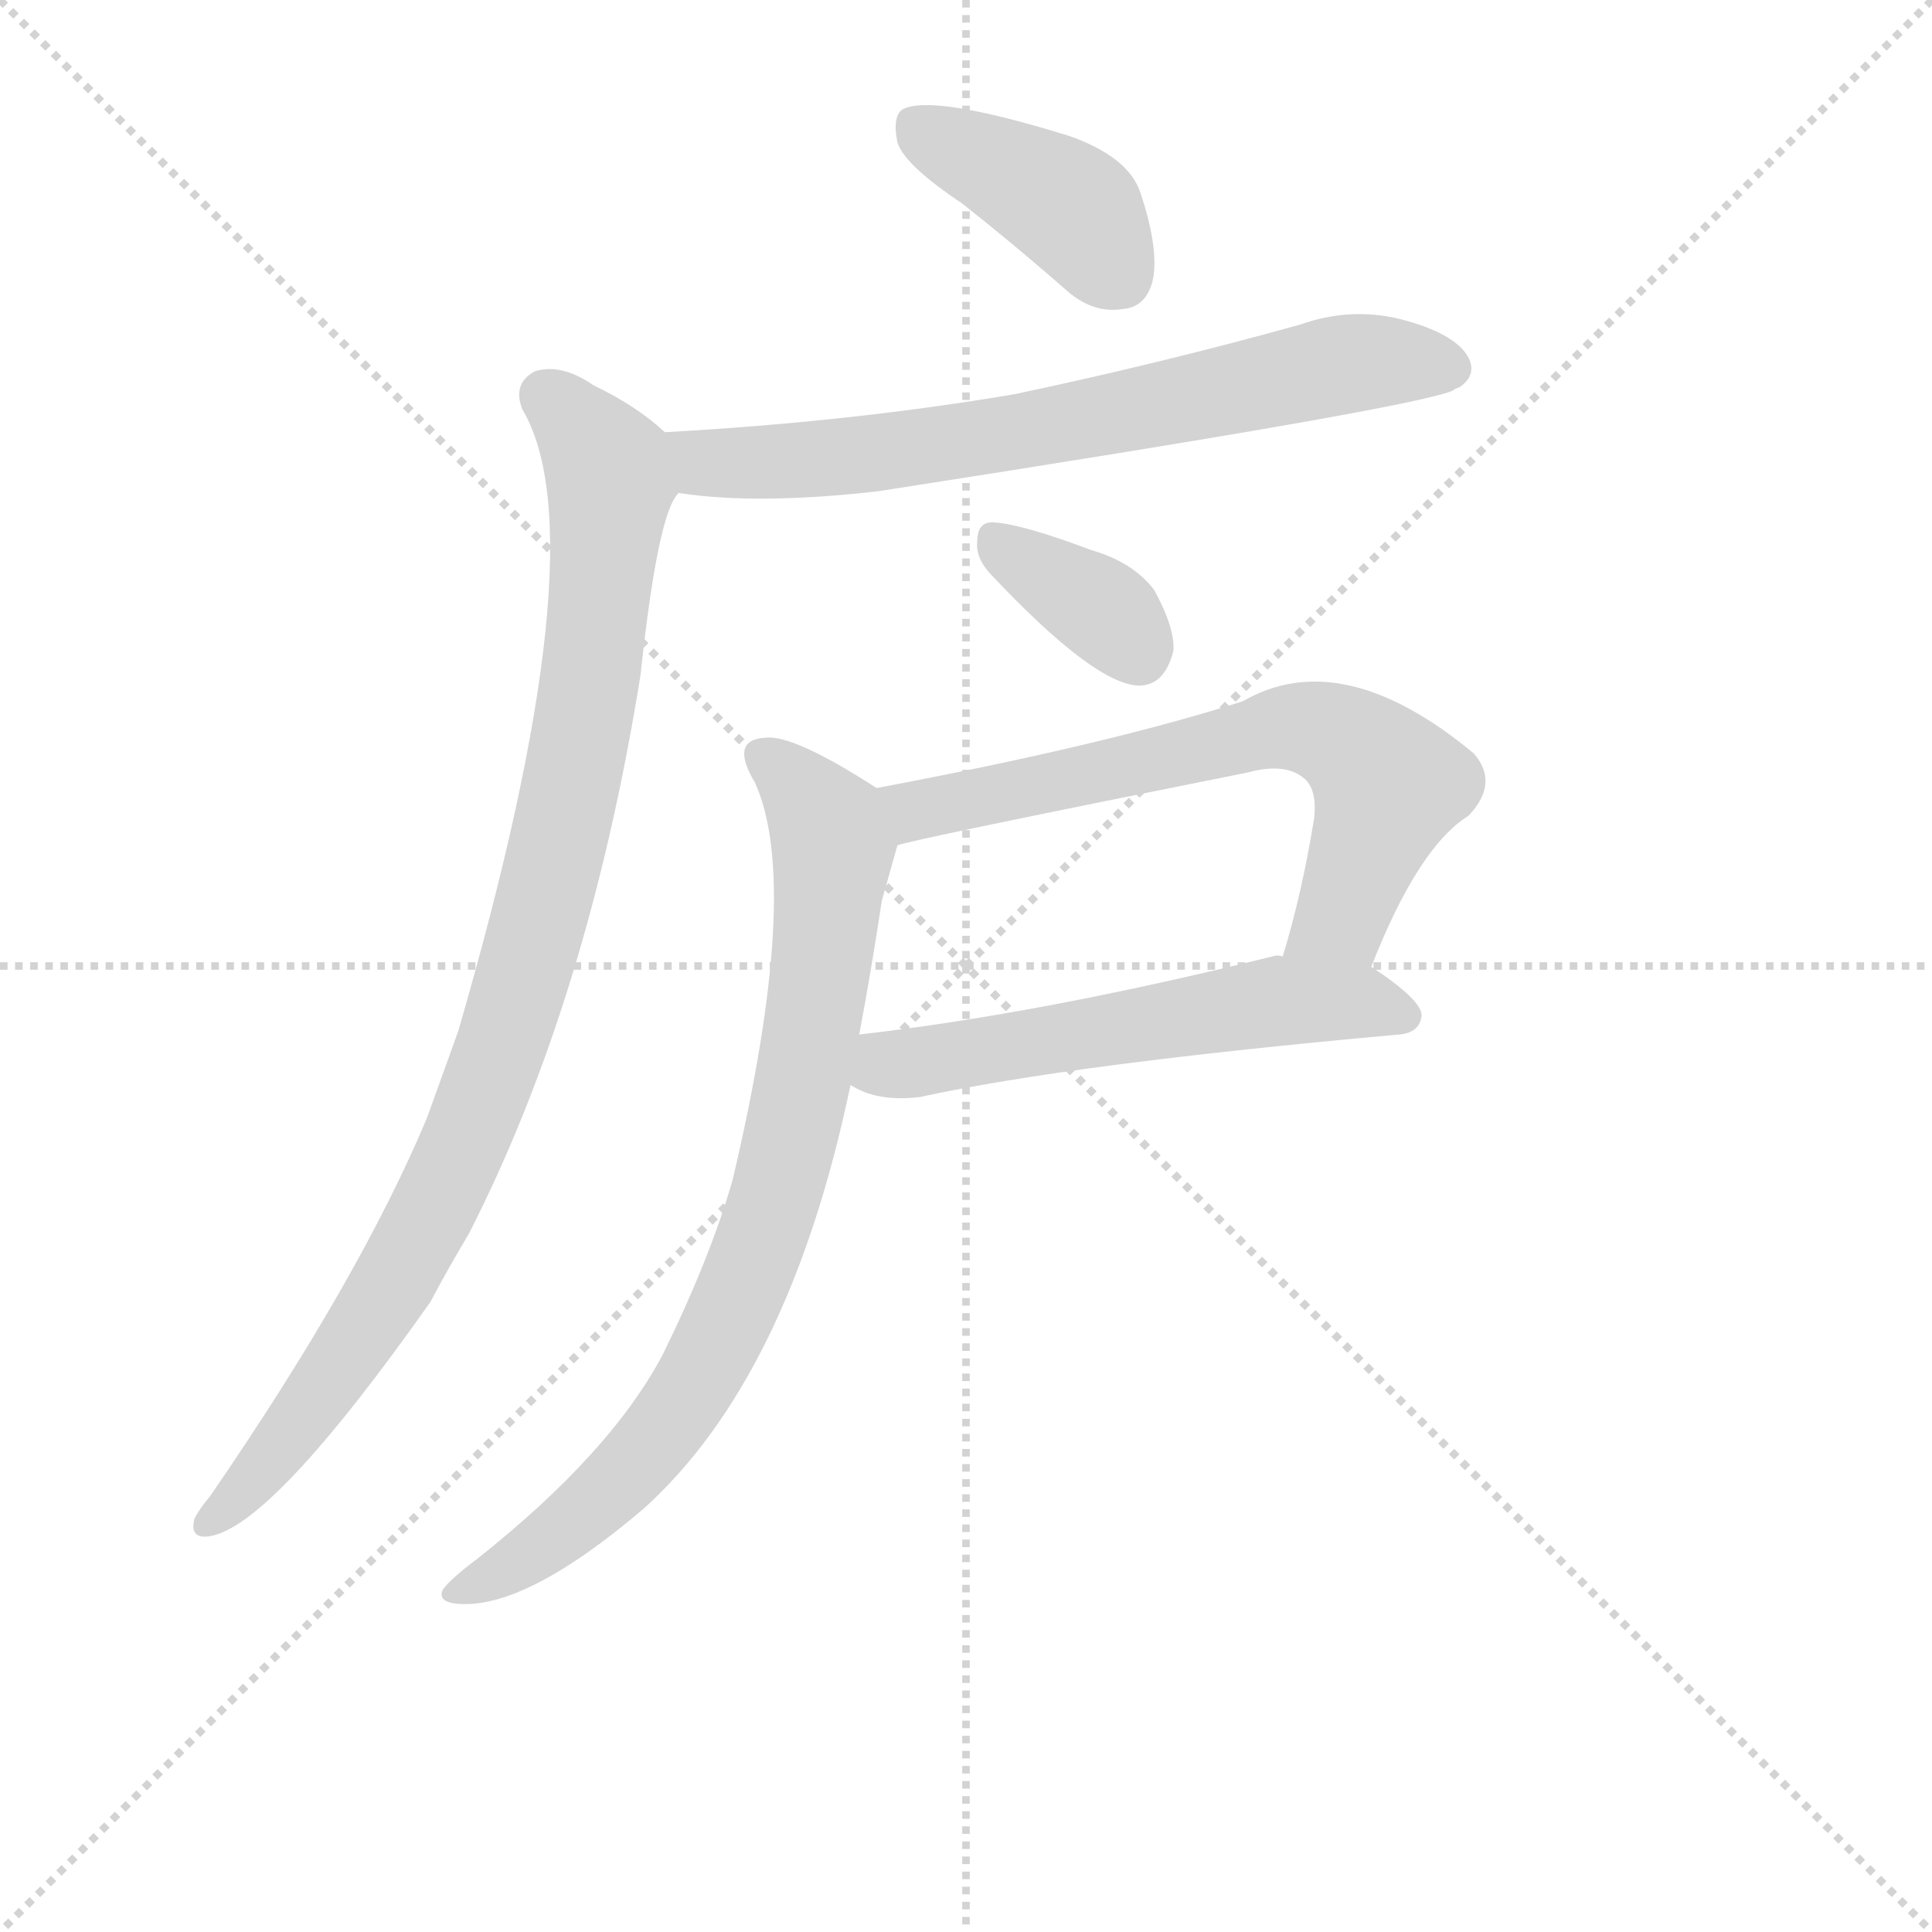 <svg version="1.1" viewBox="0 0 1024 1024" xmlns="http://www.w3.org/2000/svg">
  <g stroke="lightgray" stroke-dasharray="1,1" stroke-width="1" transform="scale(4, 4)">
    <line x1="0" y1="0" x2="256" y2="256"></line>
    <line x1="256" y1="0" x2="0" y2="256"></line>
    <line x1="128" y1="0" x2="128" y2="256"></line>
    <line x1="0" y1="128" x2="256" y2="128"></line>
  </g>
  <g transform="scale(0.92, -0.92) translate(60, -830)">
    <style type="text/css">
      
        @keyframes keyframes0 {
          from {
            stroke: blue;
            stroke-dashoffset: 408;
            stroke-width: 128;
          }
          57% {
            animation-timing-function: step-end;
            stroke: blue;
            stroke-dashoffset: 0;
            stroke-width: 128;
          }
          to {
            stroke: black;
            stroke-width: 1024;
          }
        }
        #make-me-a-hanzi-animation-0 {
          animation: keyframes0 0.582s both;
          animation-delay: 0s;
          animation-timing-function: linear;
        }
      
        @keyframes keyframes1 {
          from {
            stroke: blue;
            stroke-dashoffset: 709;
            stroke-width: 128;
          }
          70% {
            animation-timing-function: step-end;
            stroke: blue;
            stroke-dashoffset: 0;
            stroke-width: 128;
          }
          to {
            stroke: black;
            stroke-width: 1024;
          }
        }
        #make-me-a-hanzi-animation-1 {
          animation: keyframes1 0.827s both;
          animation-delay: 0.582s;
          animation-timing-function: linear;
        }
      
        @keyframes keyframes2 {
          from {
            stroke: blue;
            stroke-dashoffset: 973;
            stroke-width: 128;
          }
          76% {
            animation-timing-function: step-end;
            stroke: blue;
            stroke-dashoffset: 0;
            stroke-width: 128;
          }
          to {
            stroke: black;
            stroke-width: 1024;
          }
        }
        #make-me-a-hanzi-animation-2 {
          animation: keyframes2 1.042s both;
          animation-delay: 1.409s;
          animation-timing-function: linear;
        }
      
        @keyframes keyframes3 {
          from {
            stroke: blue;
            stroke-dashoffset: 358;
            stroke-width: 128;
          }
          54% {
            animation-timing-function: step-end;
            stroke: blue;
            stroke-dashoffset: 0;
            stroke-width: 128;
          }
          to {
            stroke: black;
            stroke-width: 1024;
          }
        }
        #make-me-a-hanzi-animation-3 {
          animation: keyframes3 0.541s both;
          animation-delay: 2.451s;
          animation-timing-function: linear;
        }
      
        @keyframes keyframes4 {
          from {
            stroke: blue;
            stroke-dashoffset: 676;
            stroke-width: 128;
          }
          69% {
            animation-timing-function: step-end;
            stroke: blue;
            stroke-dashoffset: 0;
            stroke-width: 128;
          }
          to {
            stroke: black;
            stroke-width: 1024;
          }
        }
        #make-me-a-hanzi-animation-4 {
          animation: keyframes4 0.8s both;
          animation-delay: 2.992s;
          animation-timing-function: linear;
        }
      
        @keyframes keyframes5 {
          from {
            stroke: blue;
            stroke-dashoffset: 570;
            stroke-width: 128;
          }
          65% {
            animation-timing-function: step-end;
            stroke: blue;
            stroke-dashoffset: 0;
            stroke-width: 128;
          }
          to {
            stroke: black;
            stroke-width: 1024;
          }
        }
        #make-me-a-hanzi-animation-5 {
          animation: keyframes5 0.714s both;
          animation-delay: 3.792s;
          animation-timing-function: linear;
        }
      
        @keyframes keyframes6 {
          from {
            stroke: blue;
            stroke-dashoffset: 826;
            stroke-width: 128;
          }
          73% {
            animation-timing-function: step-end;
            stroke: blue;
            stroke-dashoffset: 0;
            stroke-width: 128;
          }
          to {
            stroke: black;
            stroke-width: 1024;
          }
        }
        #make-me-a-hanzi-animation-6 {
          animation: keyframes6 0.922s both;
          animation-delay: 4.506s;
          animation-timing-function: linear;
        }
      
    </style>
    
      <path d="M 494 713 Q 522 691 553 664 Q 569 649 587 652 Q 600 653 604 668 Q 608 686 597 719 Q 590 740 555 752 Q 477 776 460 767 Q 454 763 457 748 Q 461 735 494 713 Z" fill="lightgray"></path>
    
      <path d="M 331 546 Q 376 539 446 547 Q 755 595 777 605 Q 778 606 781 607 Q 791 614 786 624 Q 779 637 751 645 Q 720 654 689 643 Q 610 621 525 603 Q 431 587 323 581 C 293 579 301 550 331 546 Z" fill="lightgray"></path>
    
      <path d="M 323 581 Q 307 596 282 608 Q 263 621 248 616 Q 235 609 241 594 Q 286 518 204 236 L 186 186 Q 147 93 61 -32 Q 55 -39 52 -45 Q 49 -57 61 -55 Q 97 -49 188 80 Q 198 99 210 119 Q 279 254 309 441 Q 319 535 331 546 C 340 567 340 567 323 581 Z" fill="lightgray"></path>
    
      <path d="M 510 500 Q 570 436 596 435 Q 611 435 616 455 Q 617 468 605 490 Q 593 506 569 513 Q 529 528 513 529 Q 503 530 503 518 Q 502 509 510 500 Z" fill="lightgray"></path>
    
      <path d="M 730 273 Q 757 342 786 360 Q 804 379 789 396 Q 713 459 656 426 Q 578 401 445 376 C 416 370 428 336 457 343 Q 464 346 659 385 Q 681 391 692 381 Q 699 374 697 358 Q 690 315 679 279 C 671 250 719 245 730 273 Z" fill="lightgray"></path>
    
      <path d="M 430 205 Q 445 195 470 198 Q 557 217 746 234 Q 758 235 759 245 Q 759 254 730 273 L 679 279 Q 676 280 673 279 Q 540 246 435 234 C 405 230 403 218 430 205 Z" fill="lightgray"></path>
    
      <path d="M 445 376 Q 397 407 381 405 Q 360 404 375 379 Q 402 319 362 150 Q 349 105 322 50 Q 292 -7 215 -68 Q 199 -80 195 -86 Q 192 -93 204 -94 Q 243 -97 311 -39 Q 395 37 430 205 L 435 234 Q 442 271 448 311 L 457 343 C 463 365 463 365 445 376 Z" fill="lightgray"></path>
    
    
      <clipPath id="make-me-a-hanzi-clip-0">
        <path d="M 494 713 Q 522 691 553 664 Q 569 649 587 652 Q 600 653 604 668 Q 608 686 597 719 Q 590 740 555 752 Q 477 776 460 767 Q 454 763 457 748 Q 461 735 494 713 Z"></path>
      </clipPath>
      <path clip-path="url(#make-me-a-hanzi-clip-0)" d="M 466 759 L 549 716 L 586 671" fill="none" id="make-me-a-hanzi-animation-0" stroke-dasharray="280 560" stroke-linecap="round"></path>
    
      <clipPath id="make-me-a-hanzi-clip-1">
        <path d="M 331 546 Q 376 539 446 547 Q 755 595 777 605 Q 778 606 781 607 Q 791 614 786 624 Q 779 637 751 645 Q 720 654 689 643 Q 610 621 525 603 Q 431 587 323 581 C 293 579 301 550 331 546 Z"></path>
      </clipPath>
      <path clip-path="url(#make-me-a-hanzi-clip-1)" d="M 332 577 L 347 564 L 457 569 L 723 621 L 775 618" fill="none" id="make-me-a-hanzi-animation-1" stroke-dasharray="581 1162" stroke-linecap="round"></path>
    
      <clipPath id="make-me-a-hanzi-clip-2">
        <path d="M 323 581 Q 307 596 282 608 Q 263 621 248 616 Q 235 609 241 594 Q 286 518 204 236 L 186 186 Q 147 93 61 -32 Q 55 -39 52 -45 Q 49 -57 61 -55 Q 97 -49 188 80 Q 198 99 210 119 Q 279 254 309 441 Q 319 535 331 546 C 340 567 340 567 323 581 Z"></path>
      </clipPath>
      <path clip-path="url(#make-me-a-hanzi-clip-2)" d="M 254 602 L 283 572 L 292 550 L 271 388 L 229 226 L 163 83 L 95 -13 L 62 -45" fill="none" id="make-me-a-hanzi-animation-2" stroke-dasharray="845 1690" stroke-linecap="round"></path>
    
      <clipPath id="make-me-a-hanzi-clip-3">
        <path d="M 510 500 Q 570 436 596 435 Q 611 435 616 455 Q 617 468 605 490 Q 593 506 569 513 Q 529 528 513 529 Q 503 530 503 518 Q 502 509 510 500 Z"></path>
      </clipPath>
      <path clip-path="url(#make-me-a-hanzi-clip-3)" d="M 516 516 L 574 479 L 596 454" fill="none" id="make-me-a-hanzi-animation-3" stroke-dasharray="230 460" stroke-linecap="round"></path>
    
      <clipPath id="make-me-a-hanzi-clip-4">
        <path d="M 730 273 Q 757 342 786 360 Q 804 379 789 396 Q 713 459 656 426 Q 578 401 445 376 C 416 370 428 336 457 343 Q 464 346 659 385 Q 681 391 692 381 Q 699 374 697 358 Q 690 315 679 279 C 671 250 719 245 730 273 Z"></path>
      </clipPath>
      <path clip-path="url(#make-me-a-hanzi-clip-4)" d="M 456 349 L 476 366 L 692 411 L 721 399 L 740 378 L 713 302 L 686 284" fill="none" id="make-me-a-hanzi-animation-4" stroke-dasharray="548 1096" stroke-linecap="round"></path>
    
      <clipPath id="make-me-a-hanzi-clip-5">
        <path d="M 430 205 Q 445 195 470 198 Q 557 217 746 234 Q 758 235 759 245 Q 759 254 730 273 L 679 279 Q 676 280 673 279 Q 540 246 435 234 C 405 230 403 218 430 205 Z"></path>
      </clipPath>
      <path clip-path="url(#make-me-a-hanzi-clip-5)" d="M 440 211 L 671 253 L 728 253 L 749 245" fill="none" id="make-me-a-hanzi-animation-5" stroke-dasharray="442 884" stroke-linecap="round"></path>
    
      <clipPath id="make-me-a-hanzi-clip-6">
        <path d="M 445 376 Q 397 407 381 405 Q 360 404 375 379 Q 402 319 362 150 Q 349 105 322 50 Q 292 -7 215 -68 Q 199 -80 195 -86 Q 192 -93 204 -94 Q 243 -97 311 -39 Q 395 37 430 205 L 435 234 Q 442 271 448 311 L 457 343 C 463 365 463 365 445 376 Z"></path>
      </clipPath>
      <path clip-path="url(#make-me-a-hanzi-clip-6)" d="M 381 391 L 407 369 L 420 342 L 407 231 L 379 115 L 354 58 L 318 0 L 261 -54 L 203 -86" fill="none" id="make-me-a-hanzi-animation-6" stroke-dasharray="698 1396" stroke-linecap="round"></path>
    
  </g>
</svg>